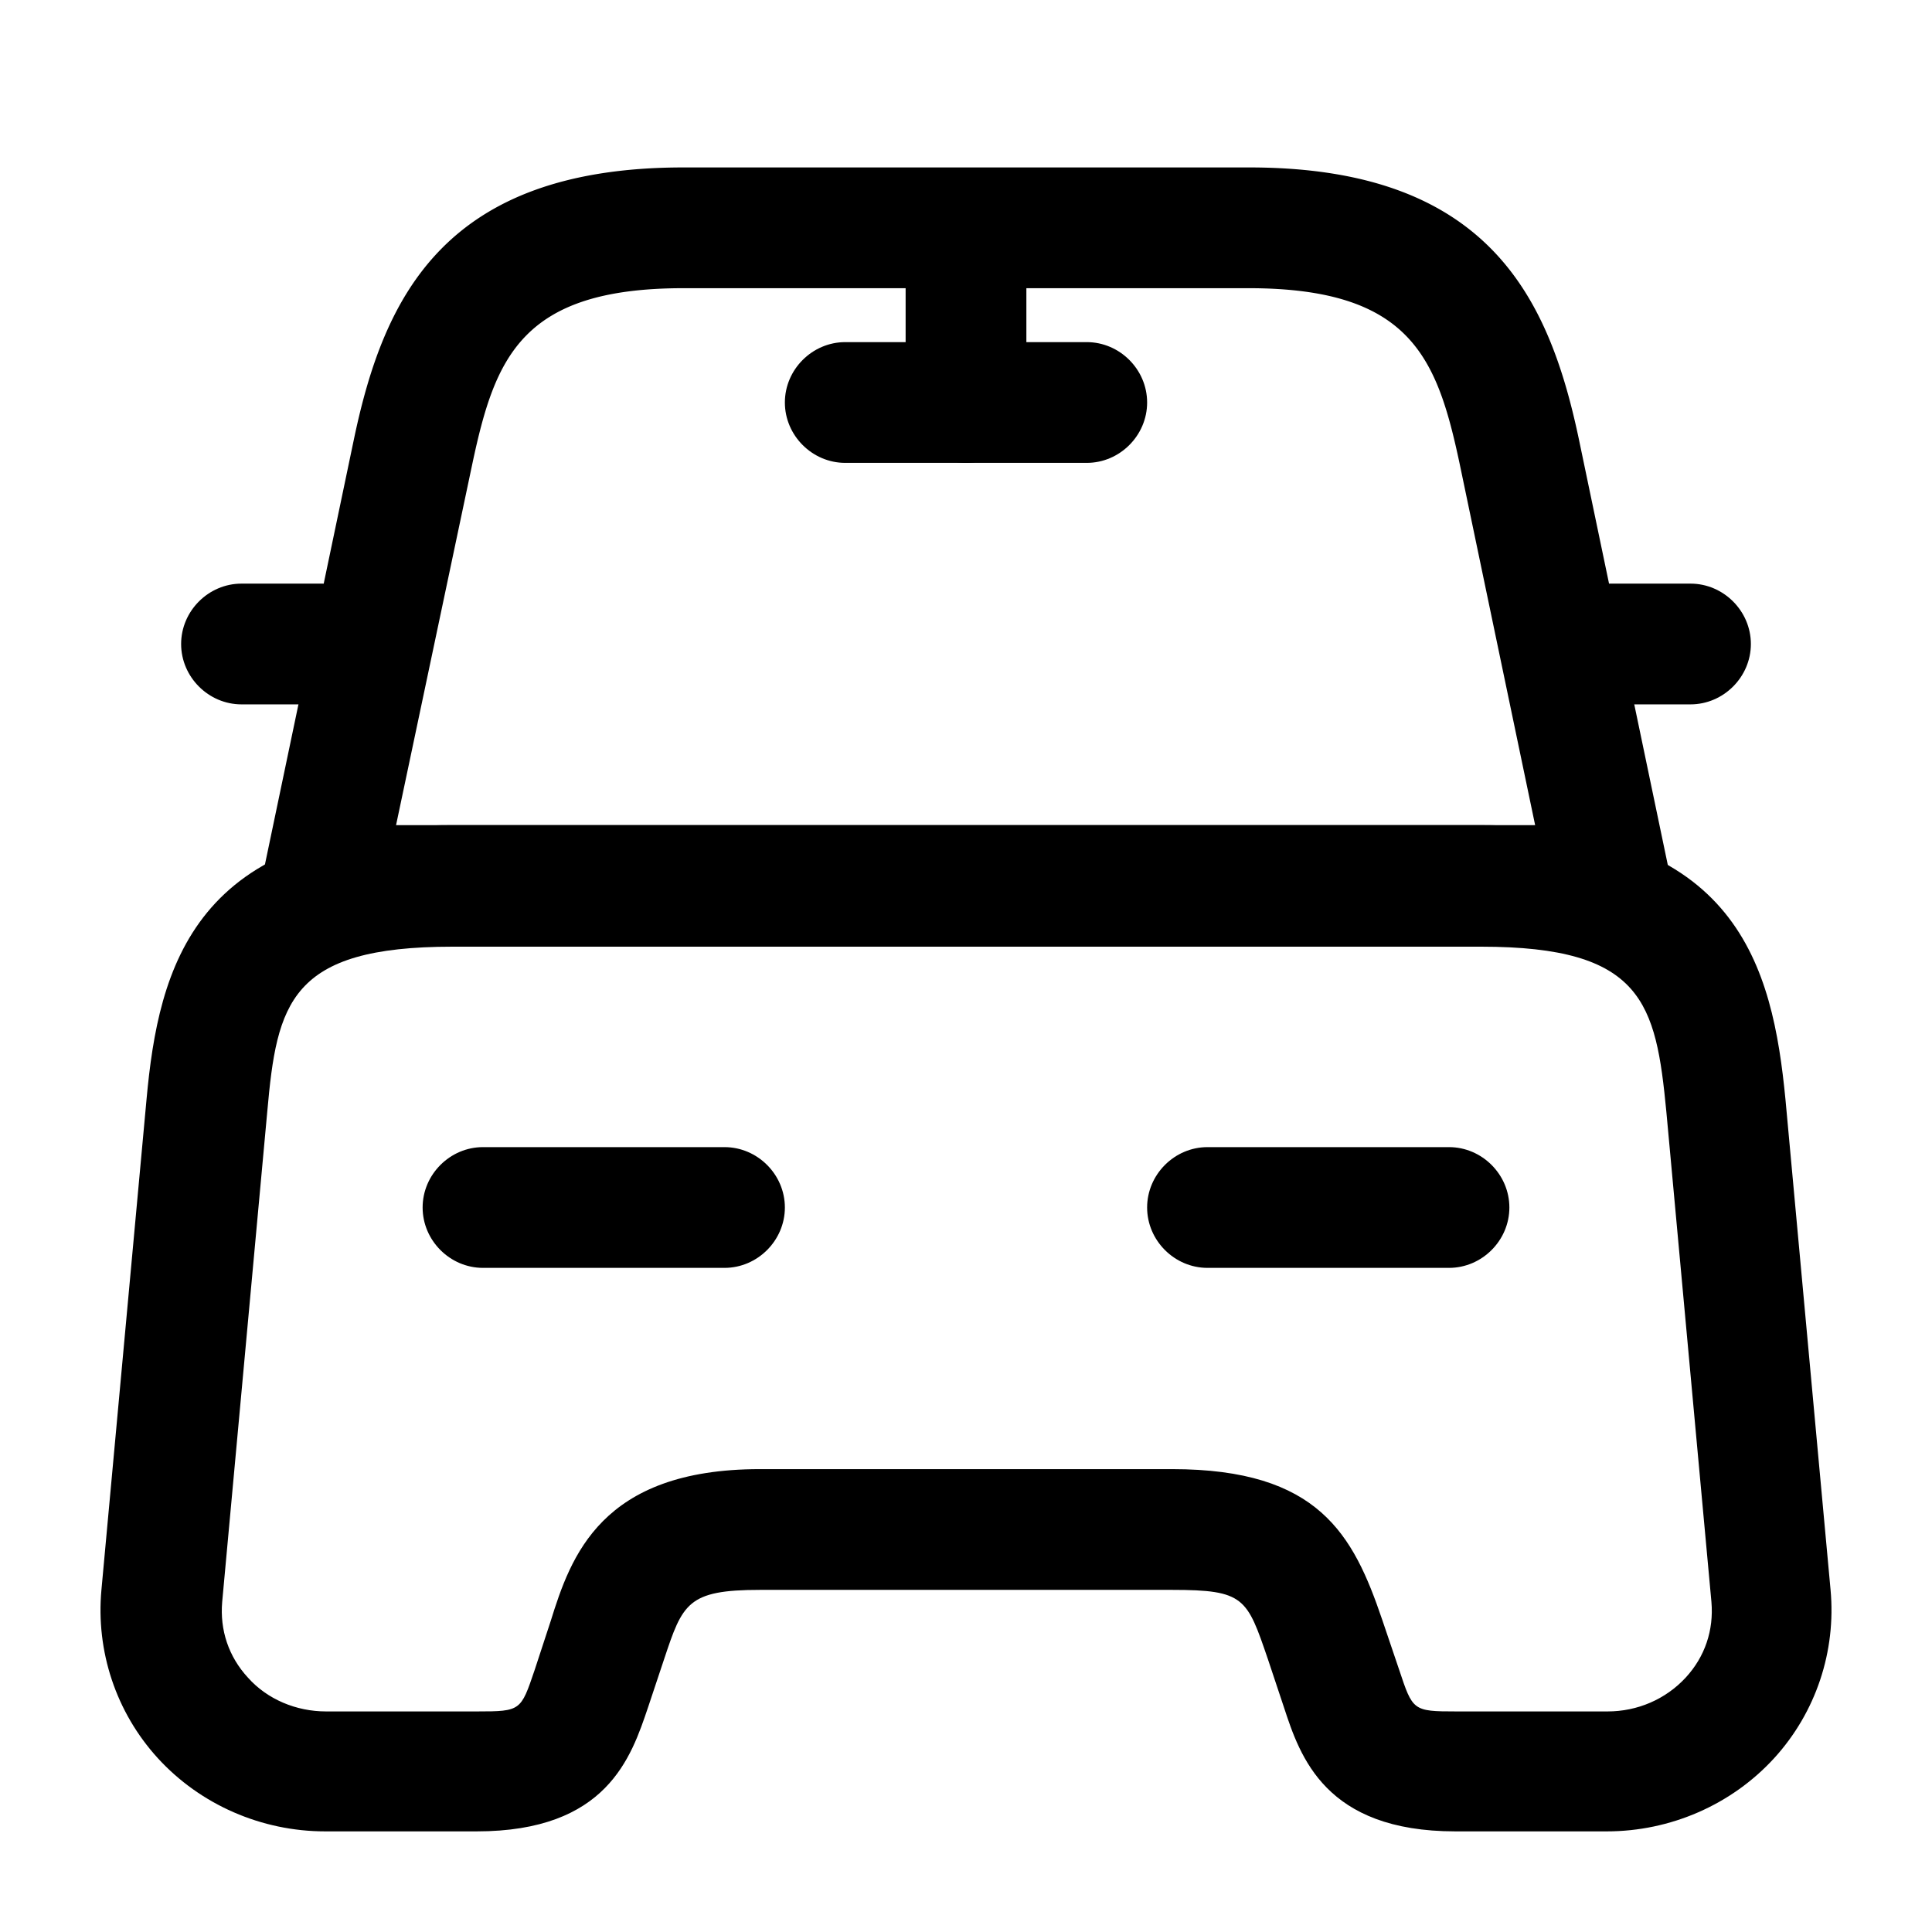 <svg width="24" height="24" fill="none" xmlns="http://www.w3.org/2000/svg" viewBox="0 0 24 24"><path d="M20 11.75H4c-.23 0-.44-.1-.58-.28a.749.749 0 01-.15-.63l1.13-5.4c.37-1.75 1.12-3.36 4.09-3.36h7.03c2.97 0 3.72 1.62 4.09 3.36l1.13 5.41c.05.22-.01.45-.15.63-.15.17-.36.27-.59.27zm-15.08-1.5h14.15l-.94-4.5c-.28-1.31-.61-2.17-2.62-2.17H8.49c-2.01 0-2.34.86-2.62 2.17l-.95 4.5z" fill="currentColor"/><path d="M19.96 22.75h-1.88c-1.62 0-1.93-.93-2.13-1.54l-.2-.6c-.26-.76-.29-.86-1.19-.86H9.44c-.9 0-.96.17-1.19.86l-.2.6c-.21.62-.51 1.54-2.13 1.54H4.04c-.79 0-1.55-.33-2.08-.91-.52-.57-.77-1.33-.7-2.09l.56-6.09c.15-1.65.59-3.41 3.8-3.41h12.76c3.21 0 3.64 1.76 3.8 3.41l.56 6.09c.07.76-.18 1.52-.7 2.09-.53.58-1.29.91-2.08.91zm-10.52-4.5h5.12c1.82 0 2.25.81 2.61 1.87l.21.62c.17.51.17.52.71.52h1.88c.37 0 .72-.15.97-.42.24-.26.35-.59.32-.94l-.56-6.09c-.13-1.35-.29-2.05-2.3-2.05H5.62c-2.02 0-2.18.7-2.3 2.05l-.56 6.09c-.03.35.08.68.32.94.24.27.6.42.97.42h1.88c.54 0 .54-.01.71-.51l.2-.61c.25-.8.62-1.89 2.6-1.89zM4 8.75H3c-.41 0-.75-.34-.75-.75s.34-.75.75-.75h1c.41 0 .75.34.75.75s-.34.75-.75.75zM21 8.75h-1c-.41 0-.75-.34-.75-.75s.34-.75.75-.75h1c.41 0 .75.34.75.75s-.34.75-.75.75zM12 5.75c-.41 0-.75-.34-.75-.75V3c0-.41.34-.75.75-.75s.75.34.75.75v2c0 .41-.34.75-.75.75z" fill="currentColor"/><path d="M13.5 5.75h-3c-.41 0-.75-.34-.75-.75s.34-.75.75-.75h3c.41 0 .75.34.75.75s-.34.75-.75.75zM9 15.75H6c-.41 0-.75-.34-.75-.75s.34-.75.75-.75h3c.41 0 .75.34.75.75s-.34.75-.75.75zM18 15.75h-3c-.41 0-.75-.34-.75-.75s.34-.75.75-.75h3c.41 0 .75.34.75.75s-.34.75-.75.75z" fill="currentColor"/></svg>
